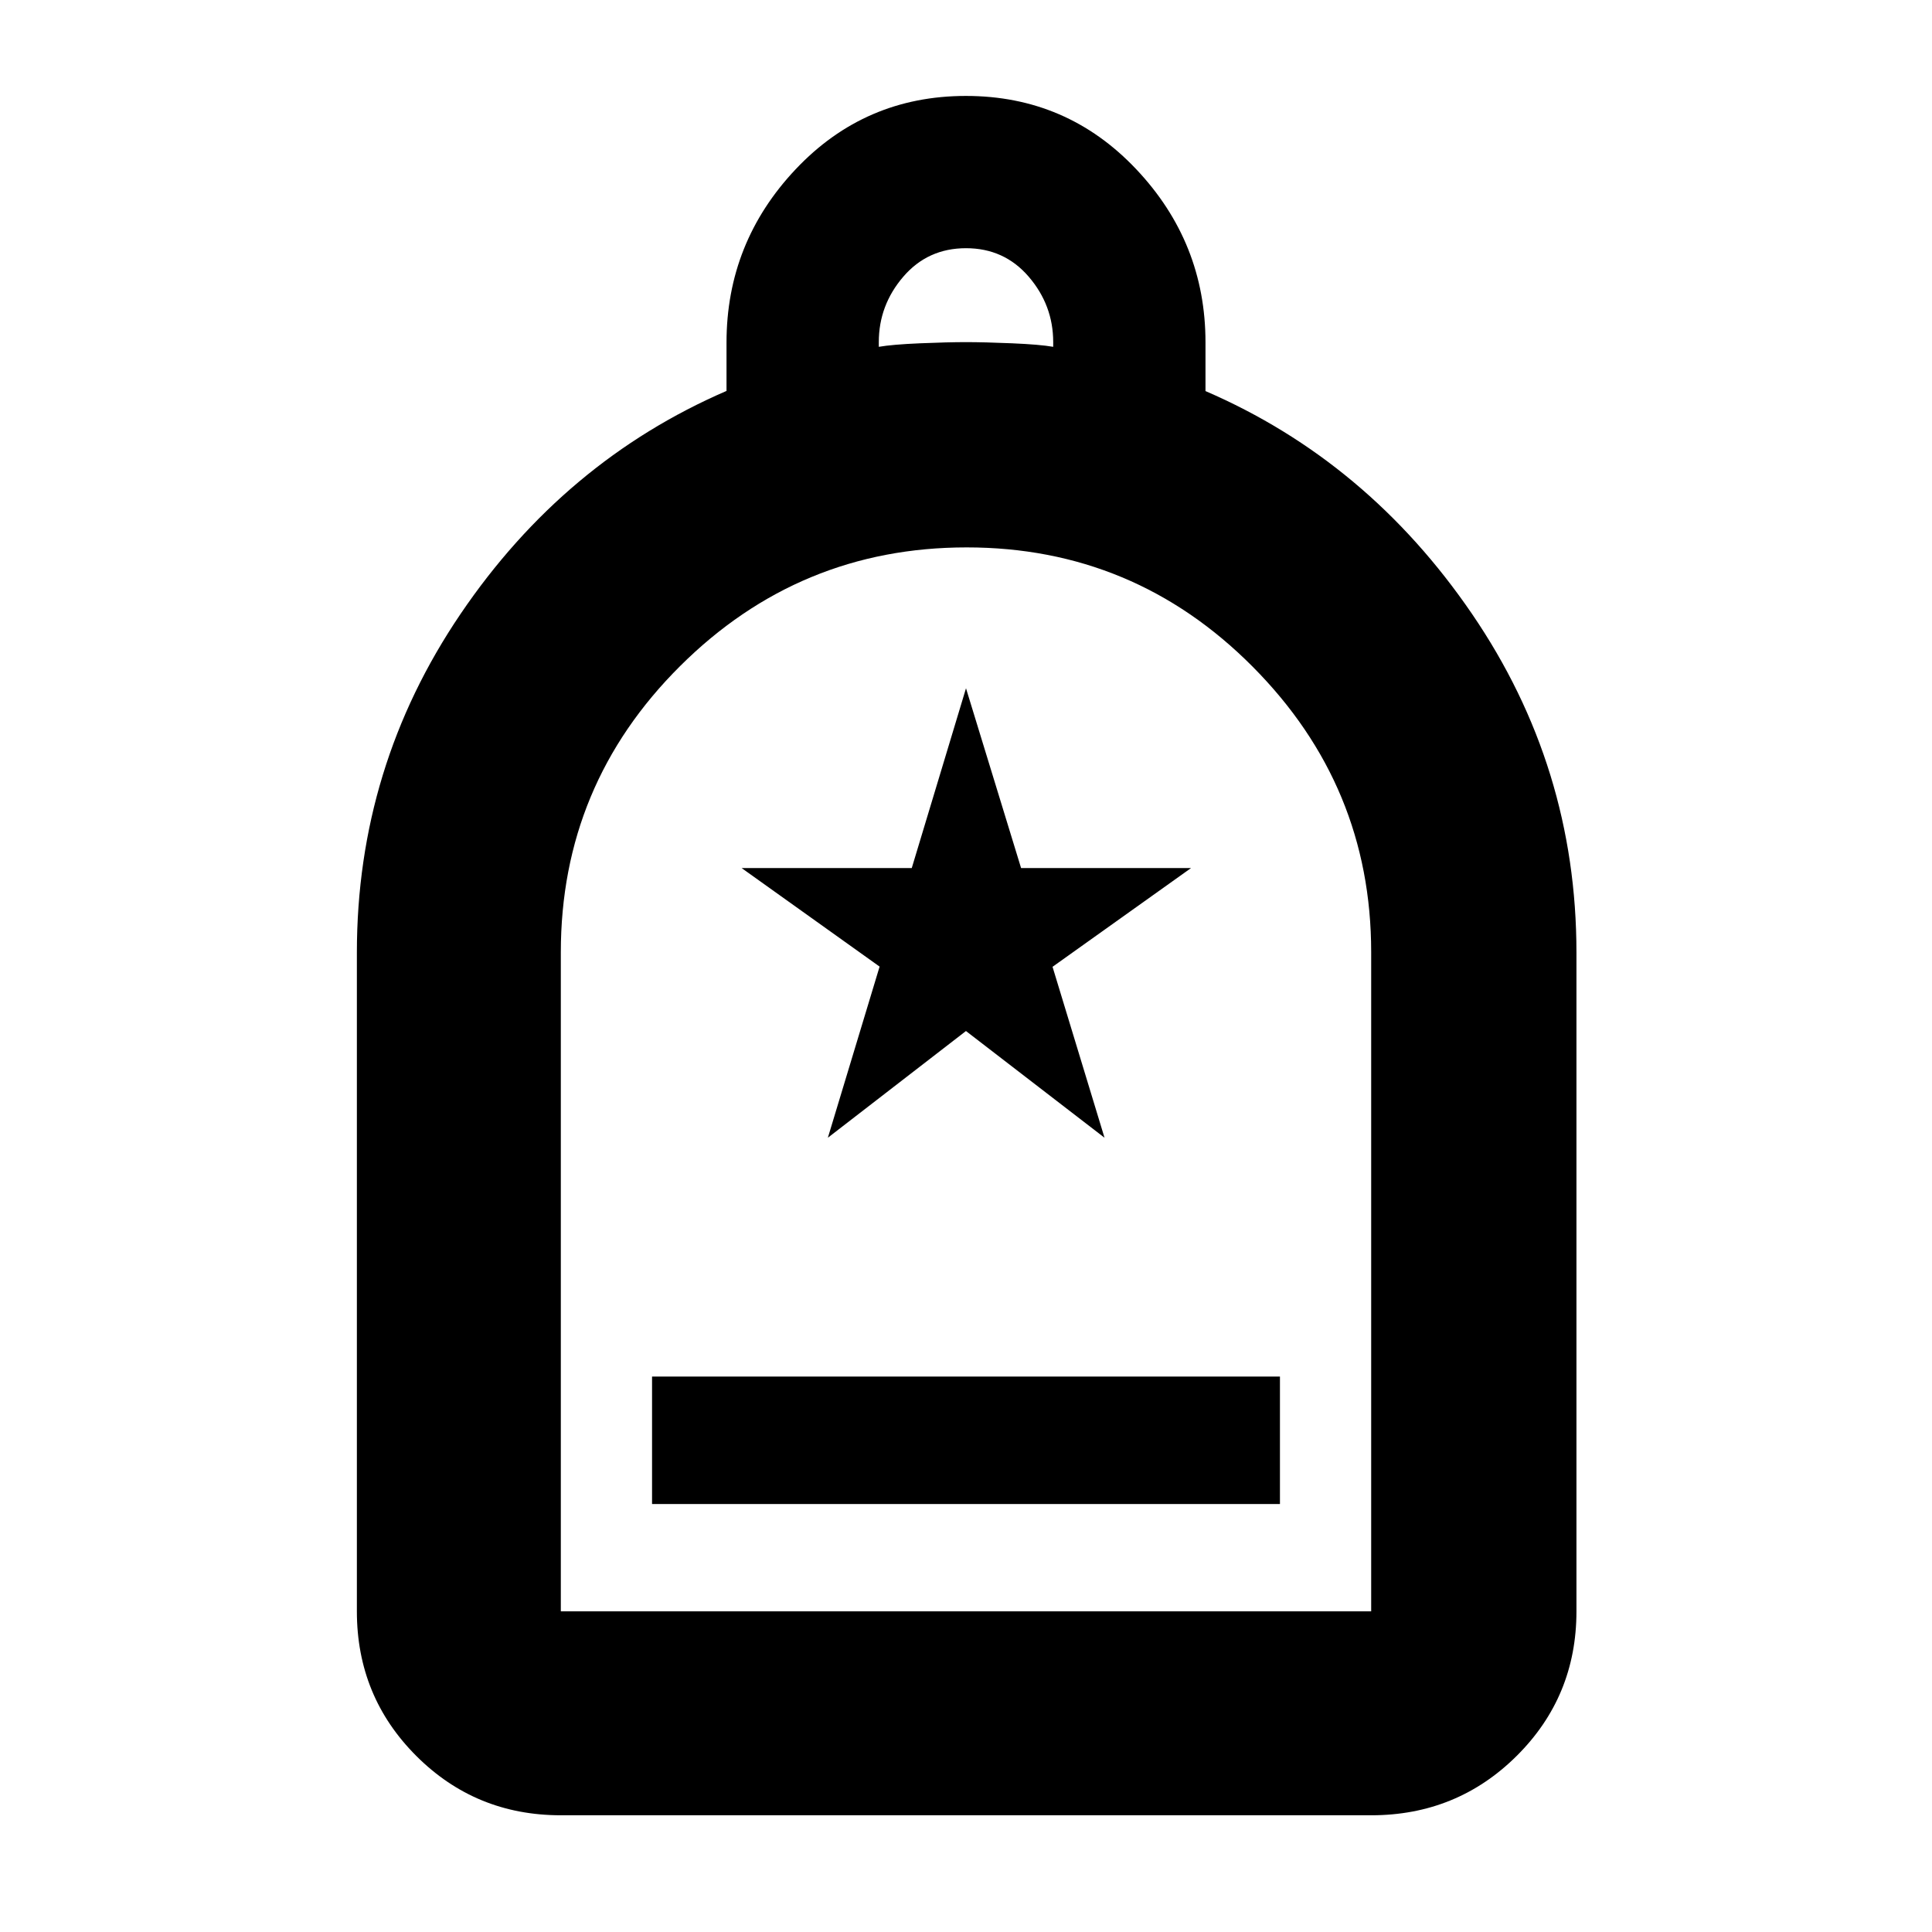 <svg xmlns="http://www.w3.org/2000/svg" height="40" viewBox="0 -960 960 960" width="40"><path d="M324-212.67h312V-276H324v63.33ZM278.67-58q-42.33 0-71.83-29.5-29.51-29.51-29.51-71.83v-327.34q0-92.31 51.53-168.28T361-765.75v-24q0-49.75 34.38-86.17 34.38-36.41 84.58-36.41 50.21 0 84.62 36.41Q599-839.5 599-789.9v24.22q80.61 34.82 132.47 110.77 51.86 75.96 51.86 168.24v327.34q0 42.32-29.7 71.83-29.7 29.5-72.3 29.5H278.67Zm0-101.33h402.66v-327.56q0-82.63-58.92-141.87Q563.49-688 480.33-688q-83.16 0-142.41 58.99-59.25 58.98-59.25 142.24v327.44Zm158-628.34q6.66-1.16 20.5-1.75Q471-790 480-790q9 0 22.83.58 13.84.59 20.5 1.75V-790q0-18.33-12.16-32.5Q499-836.67 480-836.67t-31.17 14.17q-12.16 14.17-12.16 32.5v2.33Zm-158 628.34H681.33 278.67Zm132.69-235.34 68.62-53.02 68.85 53.02L523-479.6l68.83-49.07h-84.46L480-618l-26.95 89.33H368.5l68.57 48.97-25.71 85.03Z"/></svg>